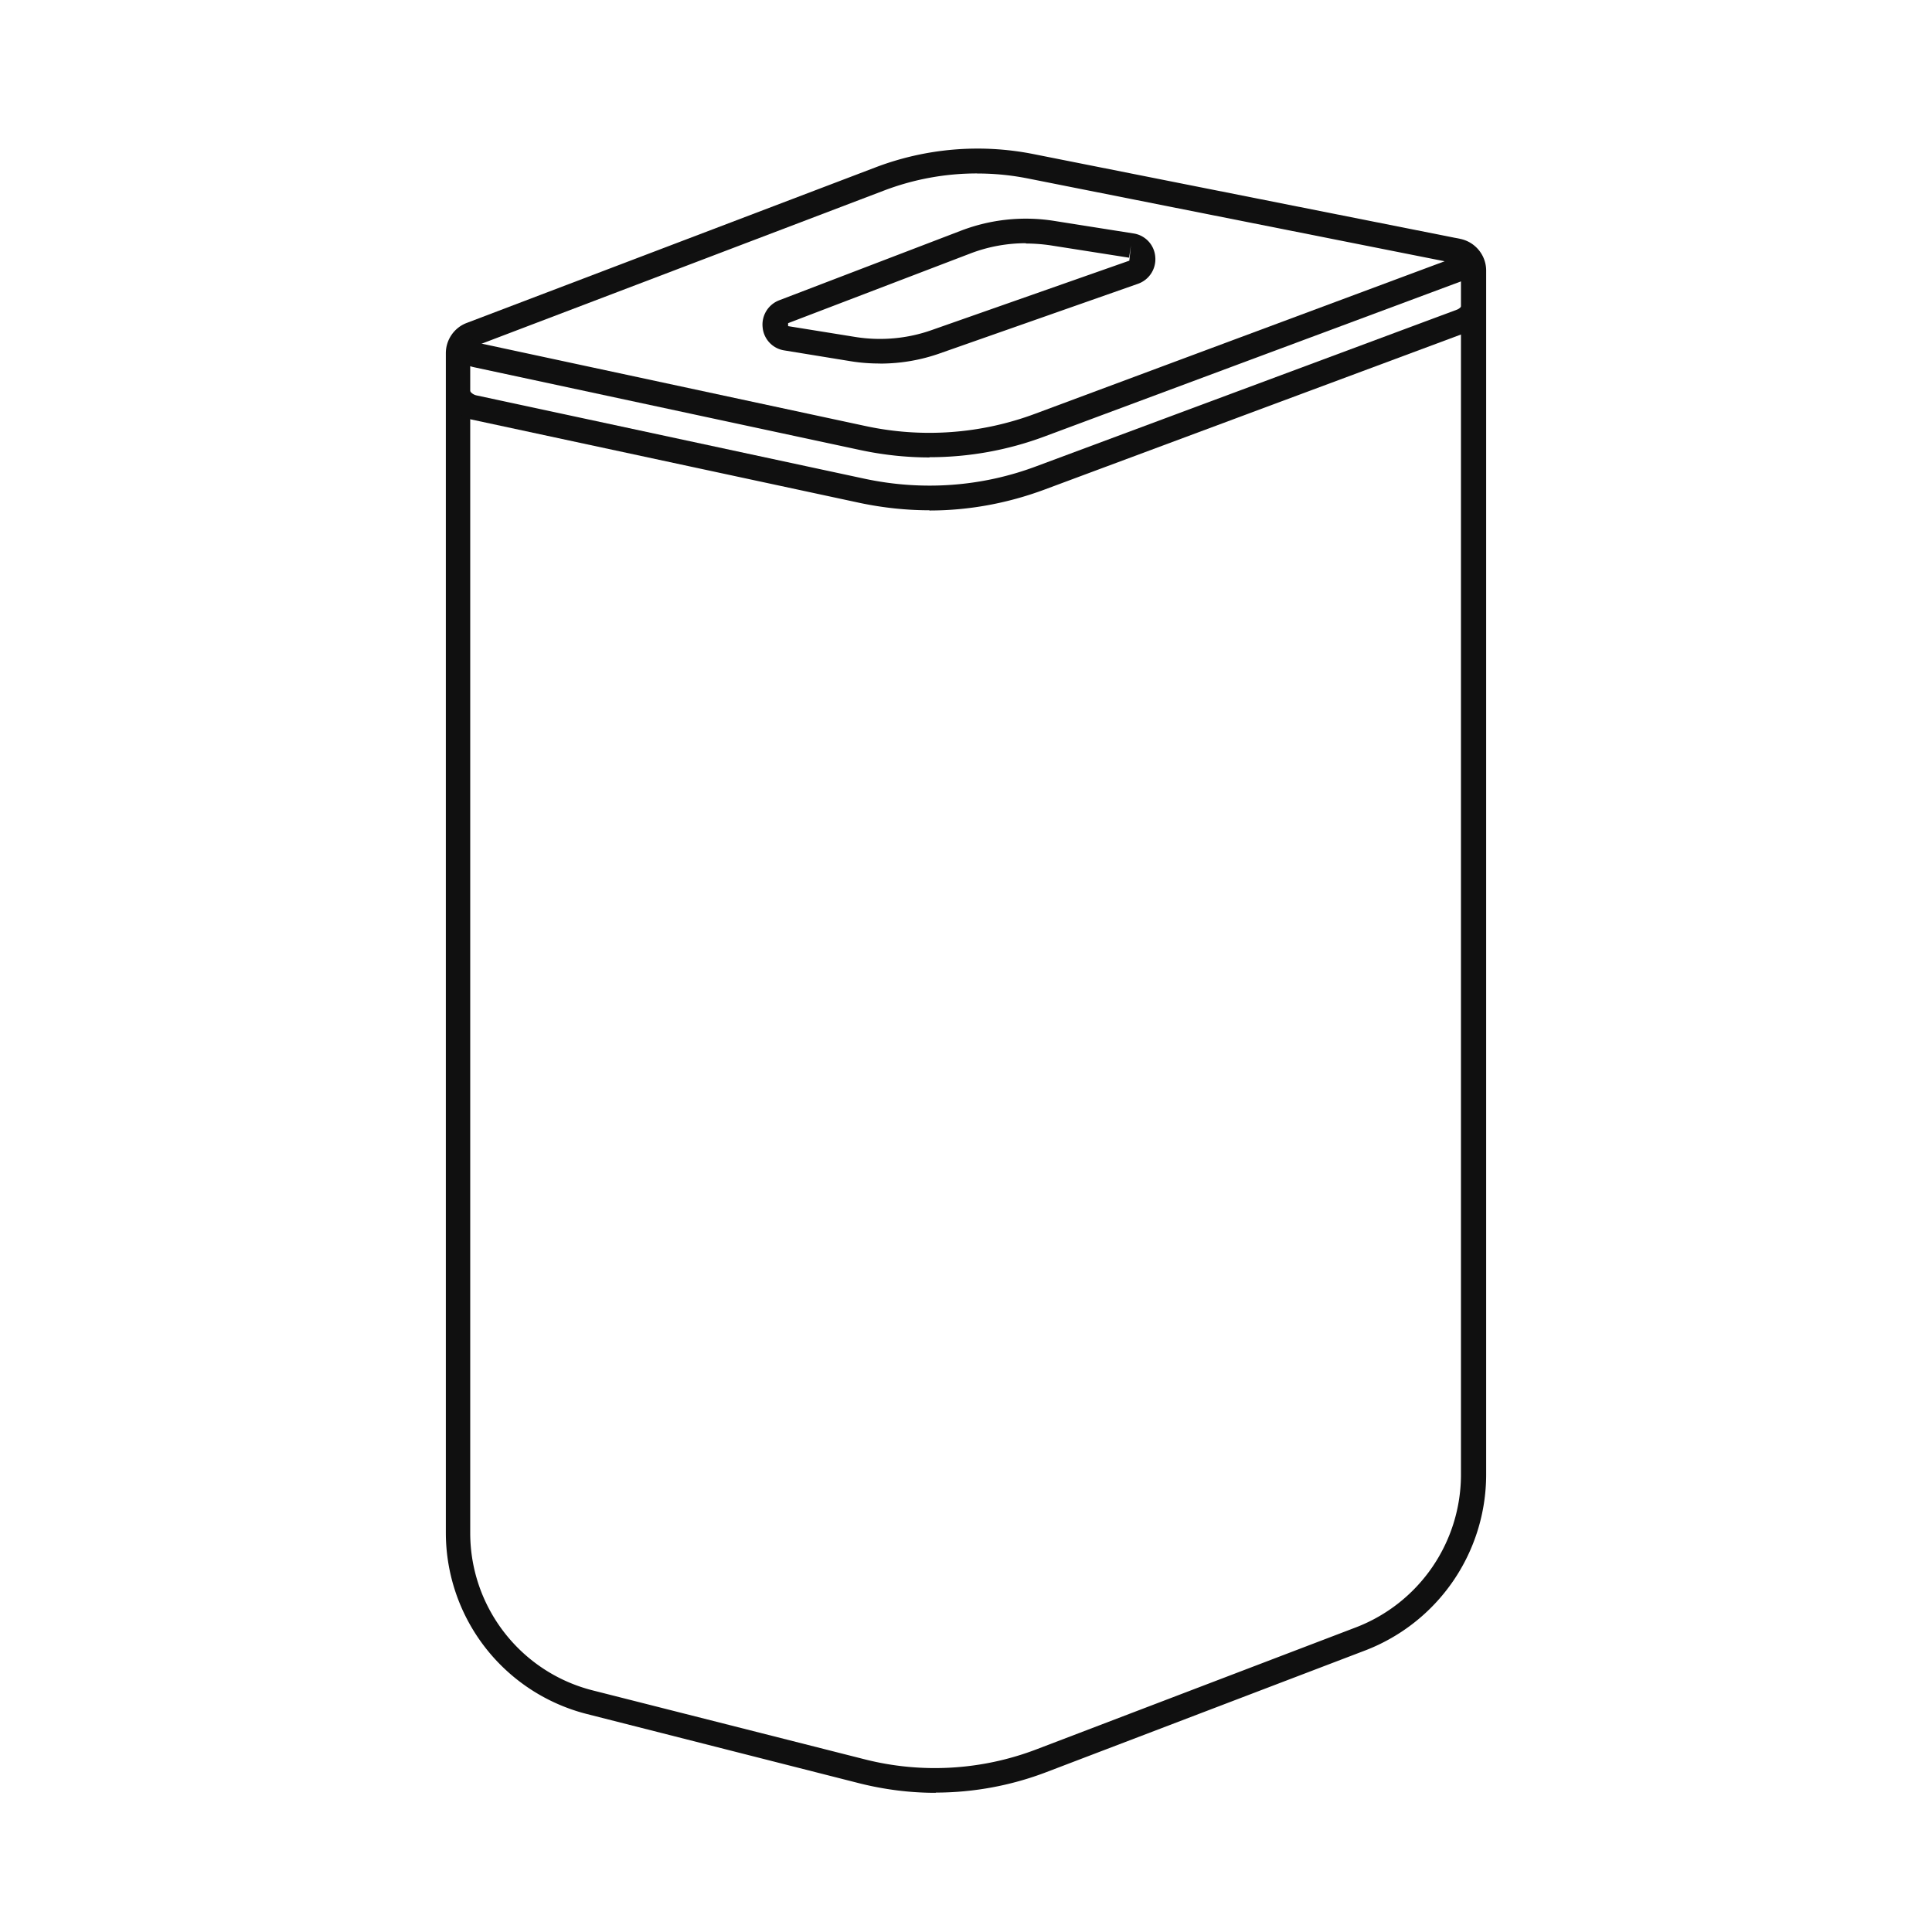 <svg width="26" height="26" fill="none" xmlns="http://www.w3.org/2000/svg"><path d="M12.588 24.127c-.343 0-.69-.044-1.03-.13l-3.658-.93A2.518 2.518 0 016 20.626V4.753c0-.179.111-.343.281-.407l5.497-2.092a3.86 3.86 0 012.132-.18l5.738 1.14c.204.04.352.22.352.427v16.212a2.536 2.536 0 01-1.62 2.355l-4.297 1.64a4.191 4.191 0 01-1.486.276m.553-21.79c-.427 0-.853.077-1.258.232L6.396 4.658a.107.107 0 00-.068.099v15.872c0 1.001.68 1.875 1.65 2.12l3.658.927a3.834 3.834 0 002.317-.136l4.298-1.641a2.203 2.203 0 001.41-2.043V3.645a.103.103 0 00-.084-.102l-5.738-1.14a3.473 3.473 0 00-.69-.068z" fill="#101010"/><path d="M12.509 6.156c-.312 0-.625-.034-.93-.099l-5.2-1.115a.478.478 0 01-.331-.26l.296-.145a.15.15 0 00.102.08l5.2 1.116a4.074 4.074 0 002.29-.167l5.642-2.101a.14.14 0 00.071-.062l.297.149a.453.453 0 01-.25.222l-5.642 2.101a4.419 4.419 0 01-1.545.278" fill="#101010"/><path d="M12.507 6.867c-.312 0-.627-.034-.936-.099L6.346 5.646a.478.478 0 01-.33-.26l.296-.144a.147.147 0 00.105.08l5.225 1.122c.77.163 1.564.108 2.299-.167l5.667-2.11a.14.14 0 00.07-.062l.297.148a.471.471 0 01-.25.225l-5.667 2.11c-.5.186-1.022.282-1.55.282" fill="#101010"/><path d="M11.842 4.892c-.13 0-.26-.009-.389-.03l-.896-.146a.345.345 0 01-.294-.312.35.35 0 01.226-.364l2.447-.937a2.435 2.435 0 011.252-.13l1.062.168a.345.345 0 01.297.315.35.35 0 01-.235.364l-2.657.933c-.26.093-.535.14-.81.14m1.962-1.62c-.256 0-.512.047-.753.14l-2.448.936v.04l.9.145c.346.056.704.025 1.035-.093l2.657-.933.021-.204-.024.164-1.063-.167a2.337 2.337 0 00-.328-.024" fill="#101010"/></svg>